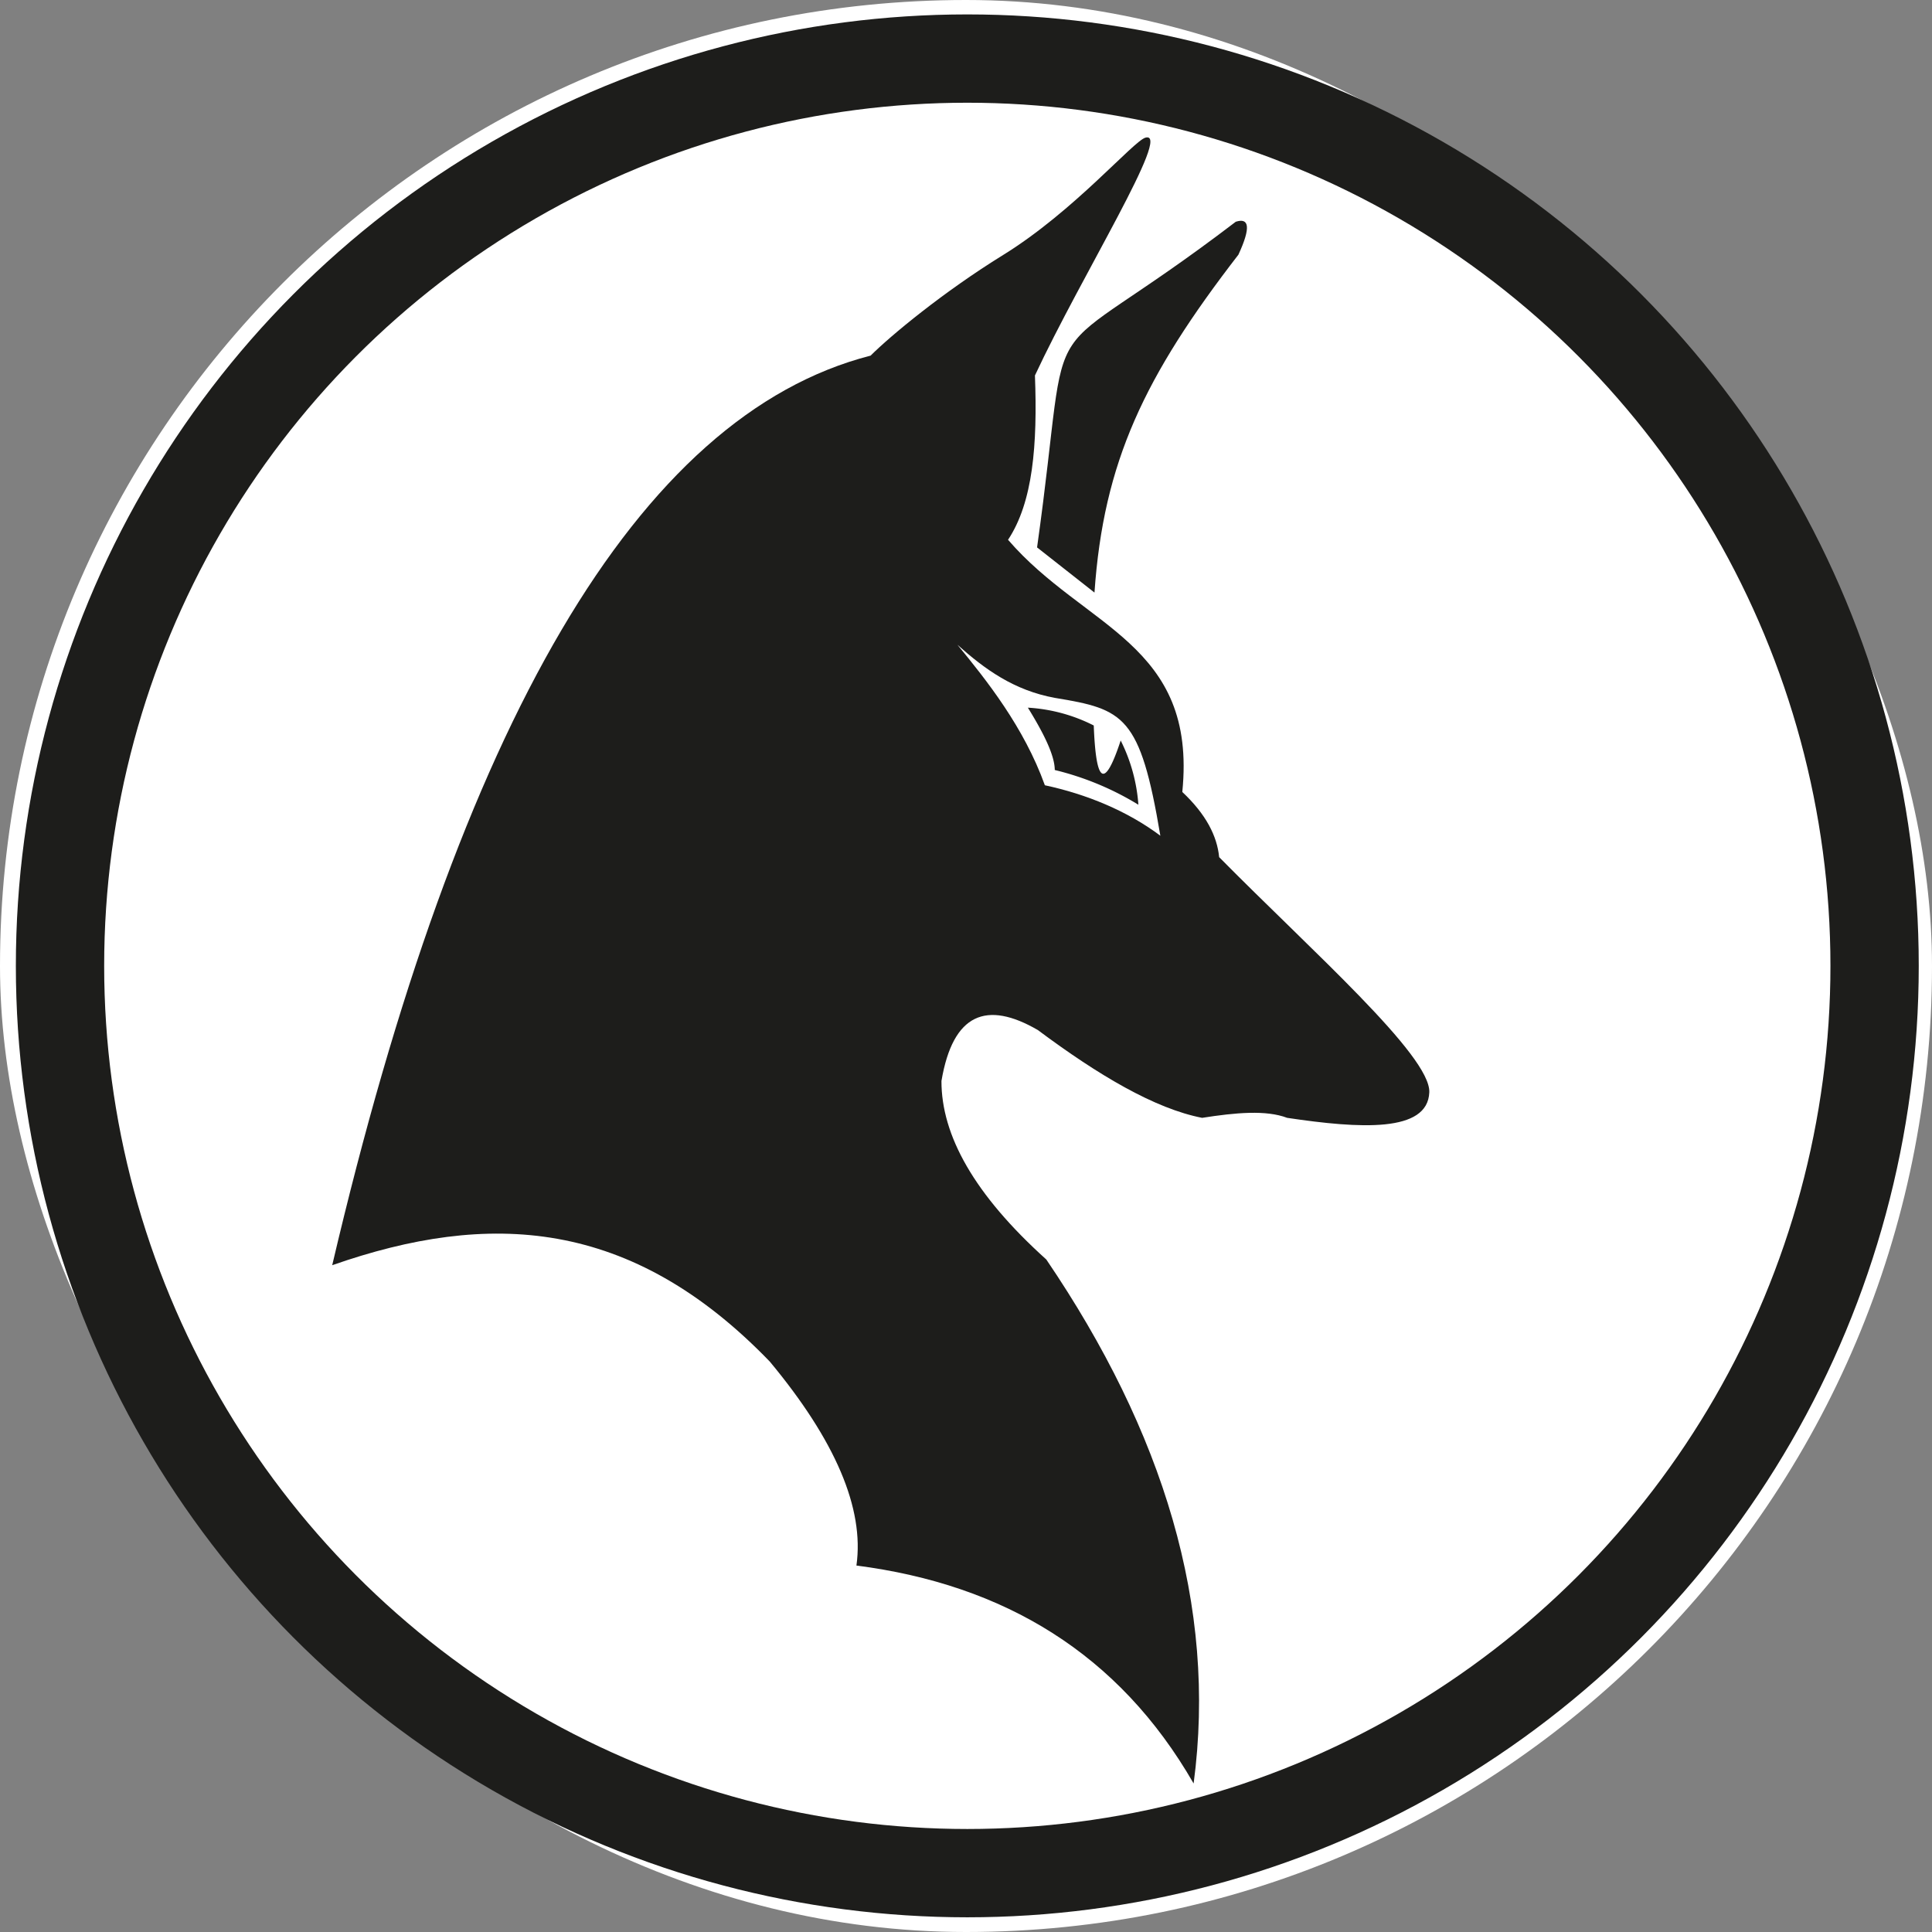 <svg xmlns="http://www.w3.org/2000/svg" viewBox="0 0 481.29 481.29"><rect x="0" y="0" width="481.29" height="481.29" fill="#808080" stroke="none"/><defs><style>.cls-1{fill:#fff;}.cls-2{fill:#1d1d1b;}.cls-3{fill:none;stroke:#1d1d1b;stroke-miterlimit:10;stroke-width:22px;}</style></defs><title>Ativo 6</title><g id="Camada_2" data-name="Camada 2"><g id="Camada_5" data-name="Camada 5"><rect class="cls-1" width="481.29" height="481.29" rx="240.65"/></g><g id="Camada_3_cópia_2" data-name="Camada 3 cópia 2"><path class="cls-2" d="M258.35,136.37c9.27-65.91-2.51-41.43,49.5-81.13,3.31-1.05,3.84,1.32.66,8.2-23.42,30.31-33.61,51.62-35.86,84.18Z"/><path class="cls-2" d="M303.71,213.53c-.52-5.28-3.27-10.68-9.18-16.24,3.72-37.09-24.37-40.74-43.41-62.82,6.21-9.38,7.35-23.64,6.7-40.94,11.52-24.72,34.29-61.1,27.53-59.24-3,.83-17.74,18.29-35.47,29.24-14.83,9.16-28,20.07-33,25.06-58.1,14.91-102.51,91.8-134.12,226.59,39-13.65,74.39-11.85,109,24,16.34,19.65,23.6,36.6,21.59,50.82,36.86,4.75,65.41,22,84,54.29,5.88-44.15-7.57-87.62-36.7-130.53-18-16.21-26.14-30.95-26.12-44.47,2.86-16.94,11.31-20.06,24-12.7,15.17,11.32,29.19,19.6,40.94,21.88,8.34-1.31,15.93-2,21.18,0,18.18,2.71,35,3.73,35.41-6.35C356.45,263,326.76,236.87,303.71,213.53Zm-43.42-17.91c-5.21-14.51-14.59-26.24-21.78-35,6.79,6.08,14.08,11.38,24.32,13.24,17.14,2.83,21.2,4.33,26.23,34.33C280.8,202,270.66,197.84,260.29,195.62Z"/><path class="cls-2" d="M256.06,176.29c3.87,6.27,6.68,11.83,6.7,15.53a72.66,72.66,0,0,1,20.83,8.65,42.35,42.35,0,0,0-4.41-16c-4.5,13.67-6.21,9-6.71-3.74A41.48,41.48,0,0,0,256.06,176.29Z"/></g><g id="Camada_4" data-name="Camada 4"><circle class="cls-3" cx="240.97" cy="240.61" r="226.02"/></g></g></svg>